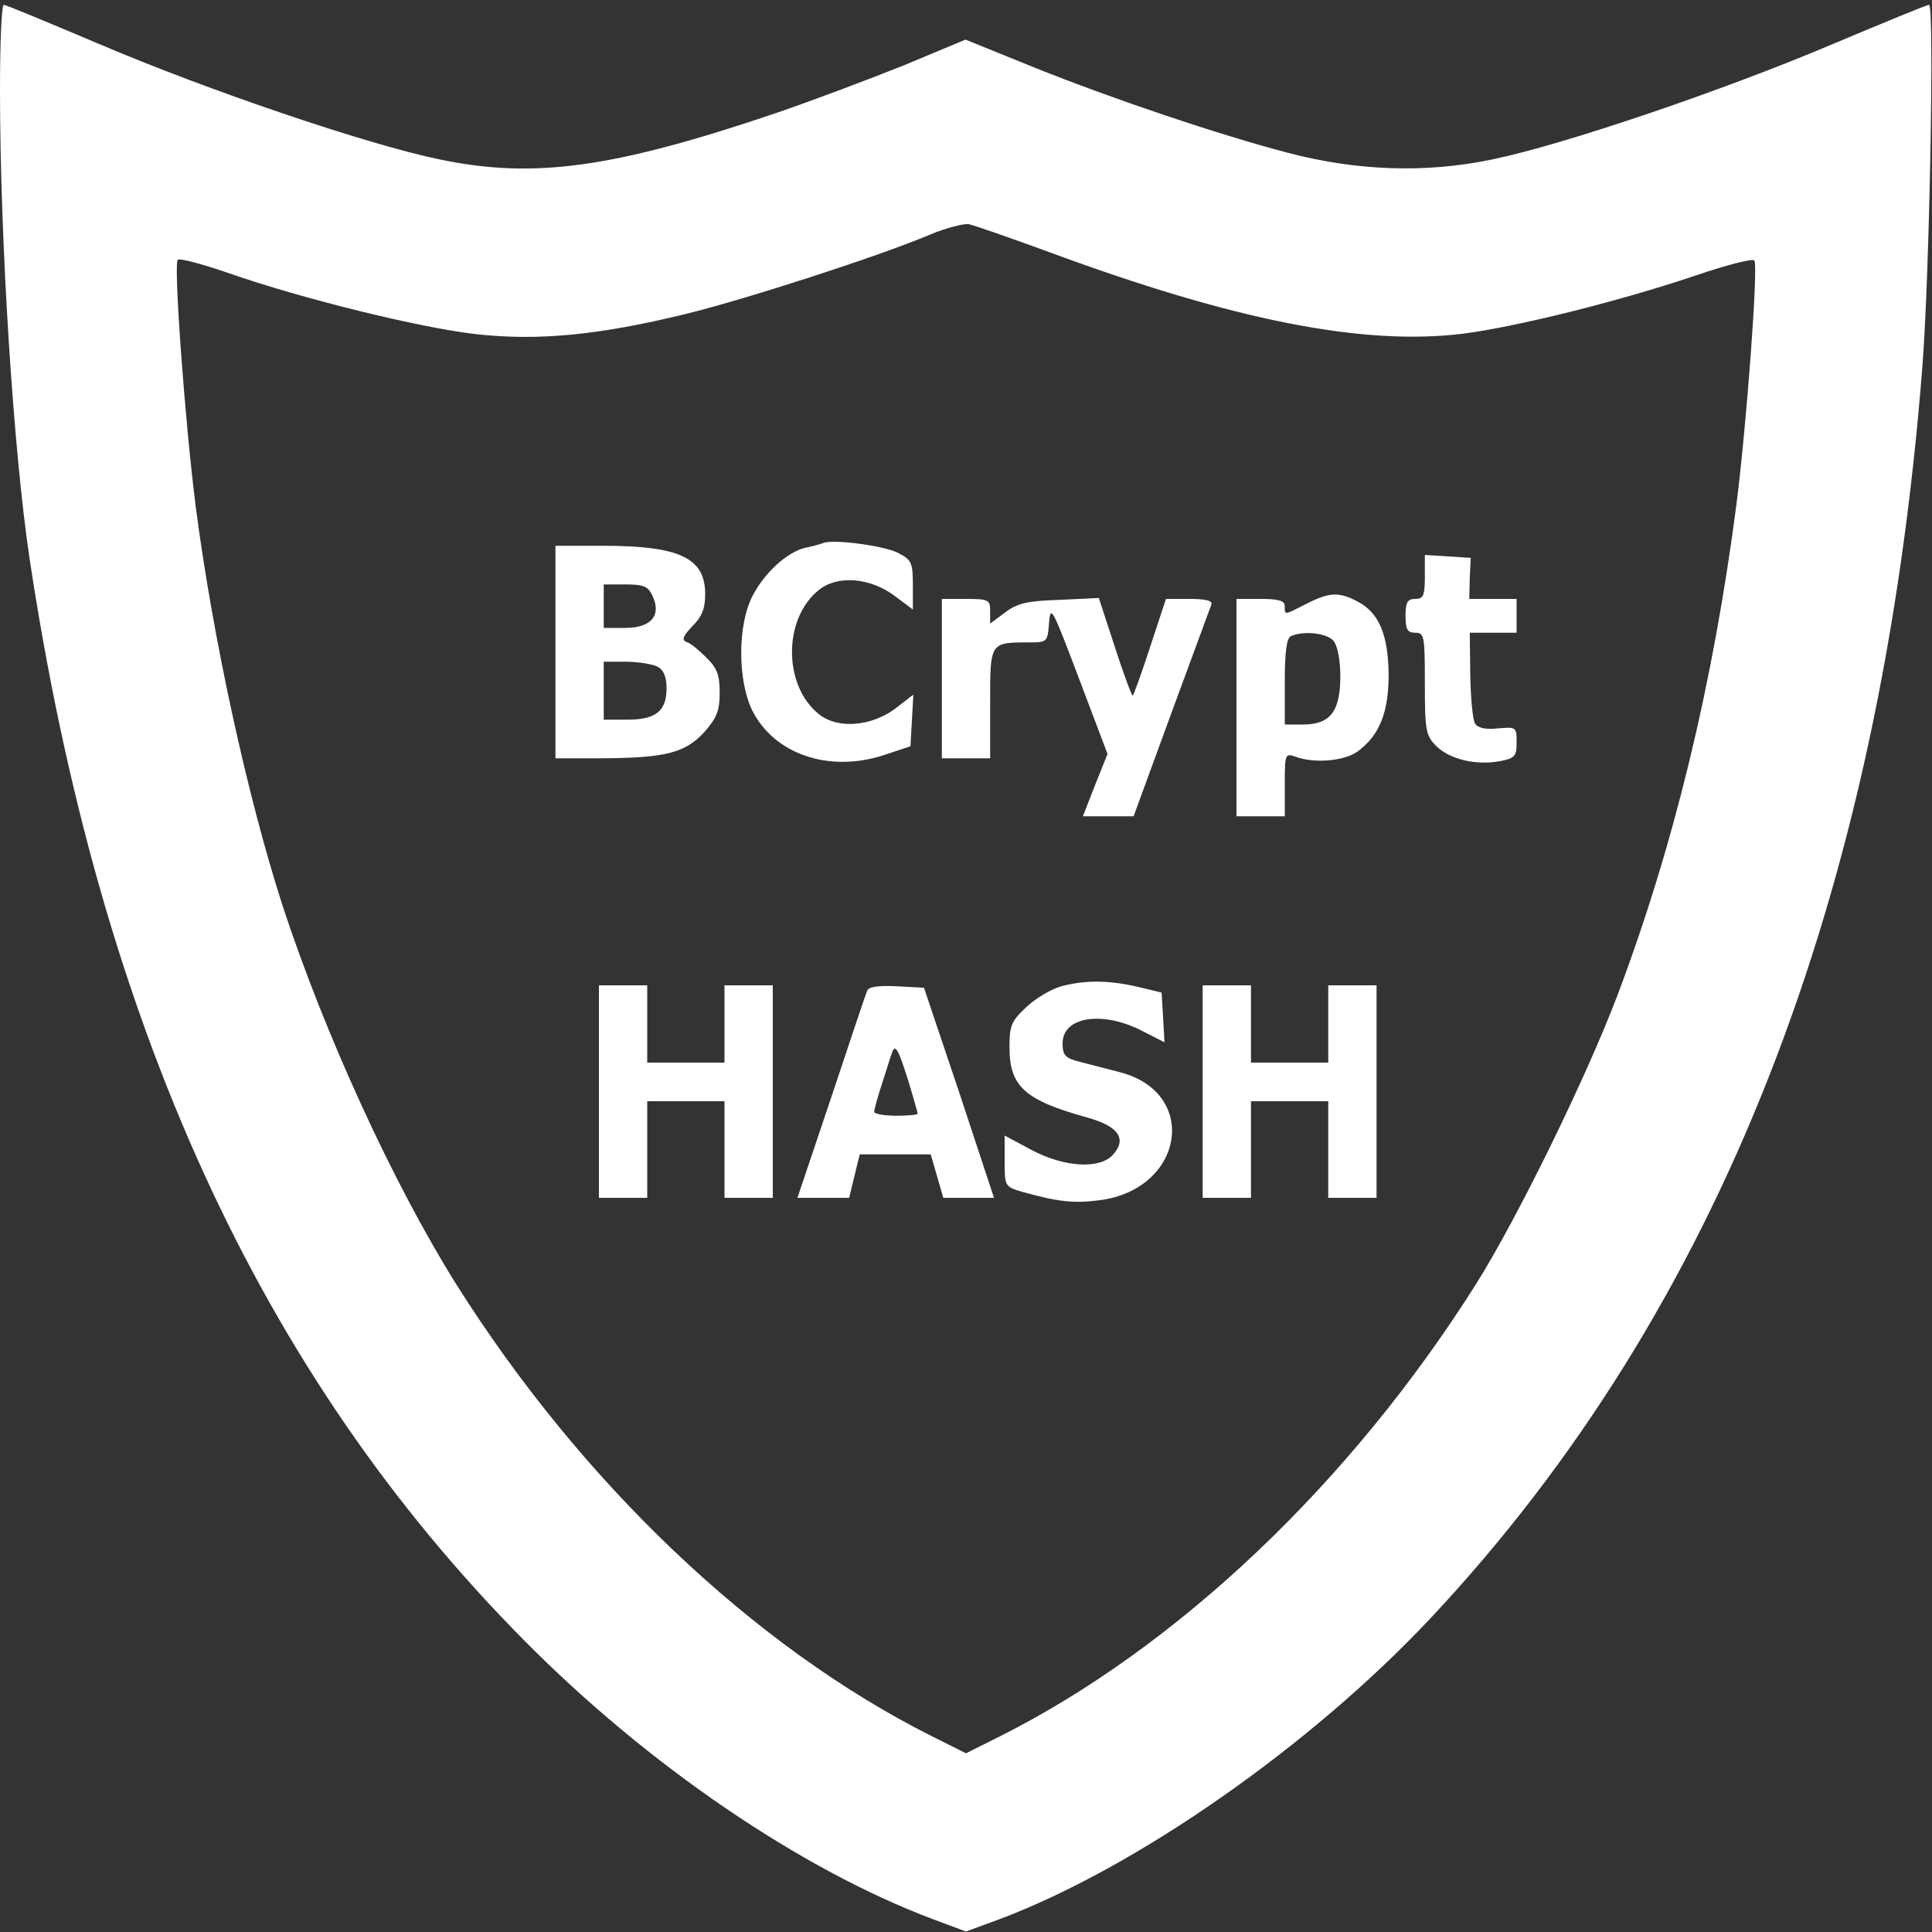 <?xml version="1.0" encoding="utf-8"?>
<!-- Generator: Adobe Illustrator 16.0.0, SVG Export Plug-In . SVG Version: 6.00 Build 0)  -->
<!DOCTYPE svg PUBLIC "-//W3C//DTD SVG 1.1//EN" "http://www.w3.org/Graphics/SVG/1.1/DTD/svg11.dtd">
<svg version="1.1" id="Layer_1" xmlns="http://www.w3.org/2000/svg" xmlns:xlink="http://www.w3.org/1999/xlink" x="0px" y="0px"
	 width="400px" height="400px" viewBox="0 0 400 400" enable-background="new 0 0 400 400" xml:space="preserve">
<rect x="0" y="0" width="400" height="400" fill="#333333" stroke="none"/>
<g transform="translate(0,400) scale(0.1,-0.1)">
	<path fill="#FFFFFF" d="M0,3813.005c0-315,27.998-747.002,61.001-968.008c145-962.998,476.997-1688.994,1023.999-2240.996
		c256.001-259.004,575-475.996,847.998-577.998l67.002-25l67.998,25c282.998,105.996,646.006,358.994,896.006,625.996
		c595,635.996,930,1489.004,1015.996,2587.998c15,190,25,750,14.004,750c-5,0-94.004-36.992-199.004-80.996
		c-225.996-95.996-559.004-209.004-705-239.004c-137.998-28.994-280.996-23.994-425,14.004s-357.998,110-522.998,175.996
		l-143.003,58.008l-126.997-53.008c-70-27.998-189.004-72.998-265-98.994C1270,3651.999,1106.001,3629.001,910,3669.997
		c-147.002,30-480,143.008-705,239.004c-103.999,44.004-192.998,80.996-197.002,80.996C2.998,3989.997,0,3909.997,0,3813.005z
		 M2175,3476.999c382.002-140.996,647.998-192.998,852.998-167.998c110,13.994,320,65.996,481.006,120
		c63.994,22.002,118.994,35.996,122.998,32.002c8.994-7.998-16.006-342.002-37.002-506.006
		c-47.998-368.994-129.004-705-245.996-1015c-64.004-168.994-207.002-462.002-294.004-600
		c-259.004-410-615.996-748.994-982.998-933.994L2000,369.997l-72.002,36.006c-367.998,185-725,525-983.999,935.996
		c-130,207.998-271.001,515-358.999,782.998c-72.998,226.006-145,557.002-180,827.998c-22.002,173.008-46.001,500.01-37.002,509.004
		c4.004,4.004,52.002-8.994,107.002-27.998c152.002-52.998,396.001-112.998,512.002-126.006
		c126.997-13.994,252.998-1.992,432.998,42.002c126.001,31.006,397.998,119.004,505,164.004c32.998,14.004,68.999,22.998,80,22.002
		C2015.996,3534.001,2092.998,3506.999,2175,3476.999z"/>
	<path fill="#FFFFFF" d="M1705,2876.003c-5-2.002-22.002-7.002-37.002-10c-36.997-8.008-85-51.006-110-100
		c-30.996-59.004-30.996-174.004-0.996-236.006c45-90.996,157.998-130,270.996-93.994l57.002,18.994l2.998,52.998l3.003,54.004
		L1855,2534.001c-50-37.998-120-44.004-158.999-12.998c-75,58.994-75,198.994,0,257.998c38.999,30.996,106.997,25,157.998-14.004
		l36.001-27.002v51.006c0,45.996-2.998,52.002-30,65.996C1832.002,2869.997,1726.001,2884.001,1705,2876.003z"/>
	<path fill="#FFFFFF" d="M1150,2649.997v-220h97.998c130,1.006,170,11.006,210,54.004c26.001,30,32.002,43.994,32.002,82.002
		c0,35.996-5,50.996-27.998,72.998c-15,15-33.003,30-41.001,32.002c-10,3.994-7.002,11.992,11.997,31.992
		c20,20,27.002,36.006,27.002,67.002c0,75-52.998,100-212.002,100H1150V2649.997z M1351.001,2766.003
		c18.999-40-3.003-66.006-56.001-66.006h-45v45v45h45C1332.998,2789.997,1342.002,2786.003,1351.001,2766.003z M1361.001,2619.997
		c12.998-7.002,18.999-20.996,18.999-45c0-47.002-22.002-65-81.001-65H1250v60v60h46.001
		C1321.001,2629.997,1350,2624.997,1361.001,2619.997z"/>
	<path fill="#FFFFFF" d="M2950,2806.003c0-39.004-2.998-46.006-20-46.006c-15.996,0-20-7.002-20-35s4.004-35,20-35
		c19.004,0,20-7.002,20-105s2.002-107.998,24.004-130c27.998-27.002,80.996-40,130.996-30.996c30.996,5.996,35,10,35,38.994
		c0,32.002-0.996,32.002-39.004,29.004c-25-2.998-41.992,0.996-46.992,10c-5,7.002-9.004,52.002-10,100.996l-1.006,87.002h49.004
		H3140v35v35h-49.004h-48.994l0.996,42.998l2.002,42.002l-47.002,2.998l-47.998,3.008V2806.003z"/>
	<path fill="#FFFFFF" d="M2705,2749.997c-47.002-23.994-45-23.994-45-5c0,11.006-12.002,15-50,15h-50v-225v-225h50h50v66.006
		c0,63.994,0.996,65,22.998,56.992c39.004-13.994,101.006-8.994,129.004,12.002c45,34.004,62.998,81.006,62.998,159.004
		c-0.996,82.002-20,127.998-65,150.996C2772.002,2774.997,2752.002,2774.001,2705,2749.997z M2760.996,2672.995
		c8.008-8.994,14.004-40,14.004-72.998c0-72.998-20.996-100-77.002-100H2660v89.004c0,62.002,4.004,90.996,12.998,93.994
		C2700,2694.997,2747.998,2689.001,2760.996,2672.995z"/>
	<path fill="#FFFFFF" d="M1950,2594.997v-165h50h50v114.004c0,127.002-0.996,125.996,82.002,125.996
		c35.996,0,37.002,1.006,40,41.006c2.998,37.998,7.002,28.994,62.002-116.006l58.994-155.996l-25.996-65l-25-64.004h52.002h52.998
		L2425,2522.995c42.998,116.006,80,218.008,82.998,225c2.998,8.008-10,12.002-45,12.002h-48.994l-33.008-100
		c-17.998-55-33.994-100-35.996-100s-19.004,45-37.002,101.006L2275,2761.999l-82.002-4.004
		c-65.996-1.992-87.002-6.992-112.002-25.996L2050,2709.001v25.996c0,22.998-2.998,25-50,25h-50V2594.997z"/>
	<path fill="#FFFFFF" d="M2197.002,1957.995c-21.006-5.996-52.998-25-72.002-42.998c-30.996-28.994-35-37.998-35-82.998
		c0-82.002,32.002-110,162.002-145.996c63.994-18.008,82.002-44.004,52.002-77.002c-27.002-30-100-26.006-168.008,10l-55.996,30
		v-52.998c0-52.002,0-53.008,37.998-64.004c72.002-20,105-24.004,157.998-17.002c175,22.002,208.008,222.002,43.008,265
		c-24.004,6.006-61.006,16.006-81.006,21.006c-32.998,7.998-37.998,13.994-37.998,38.994c0,55,82.002,67.998,164.004,26.006
		l46.992-24.004l-2.998,52.002l-2.998,50.996l-50,12.002C2294.004,1971.003,2247.002,1971.003,2197.002,1957.995z"/>
	<path fill="#FFFFFF" d="M1240,1739.997v-220h50h50v100v100h80h80v-100v-100h50h50v220v220h-50h-50v-80v-80h-80h-80v80v80h-50h-50
		V1739.997z"/>
	<path fill="#FFFFFF" d="M1795,1947.995c-2.998-6.992-36.001-105.996-73.999-220l-70-207.998H1705h52.998l11.001,45l11.001,45
		h73.999h73.003l12.998-45l12.998-45h52.998h52.002l-71.997,217.998l-73.003,217.002l-55.996,2.998
		C1817.002,1959.997,1797.998,1956.999,1795,1947.995z M1880,1764.001c11.001-36.006,20-67.998,20-70s-20-4.004-45-4.004
		s-45,4.004-45,7.998c0,5,7.002,31.006,16.001,58.008c8.999,26.992,16.997,55,20,61.992
		C1852.998,1841.003,1858.999,1829.997,1880,1764.001z"/>
	<path fill="#FFFFFF" d="M2490,1739.997v-220h50h50v100v100h80h80v-100v-100h50h50v220v220h-50h-50v-80v-80h-80h-80v80v80h-50h-50
		V1739.997z"/>
</g>
</svg>
